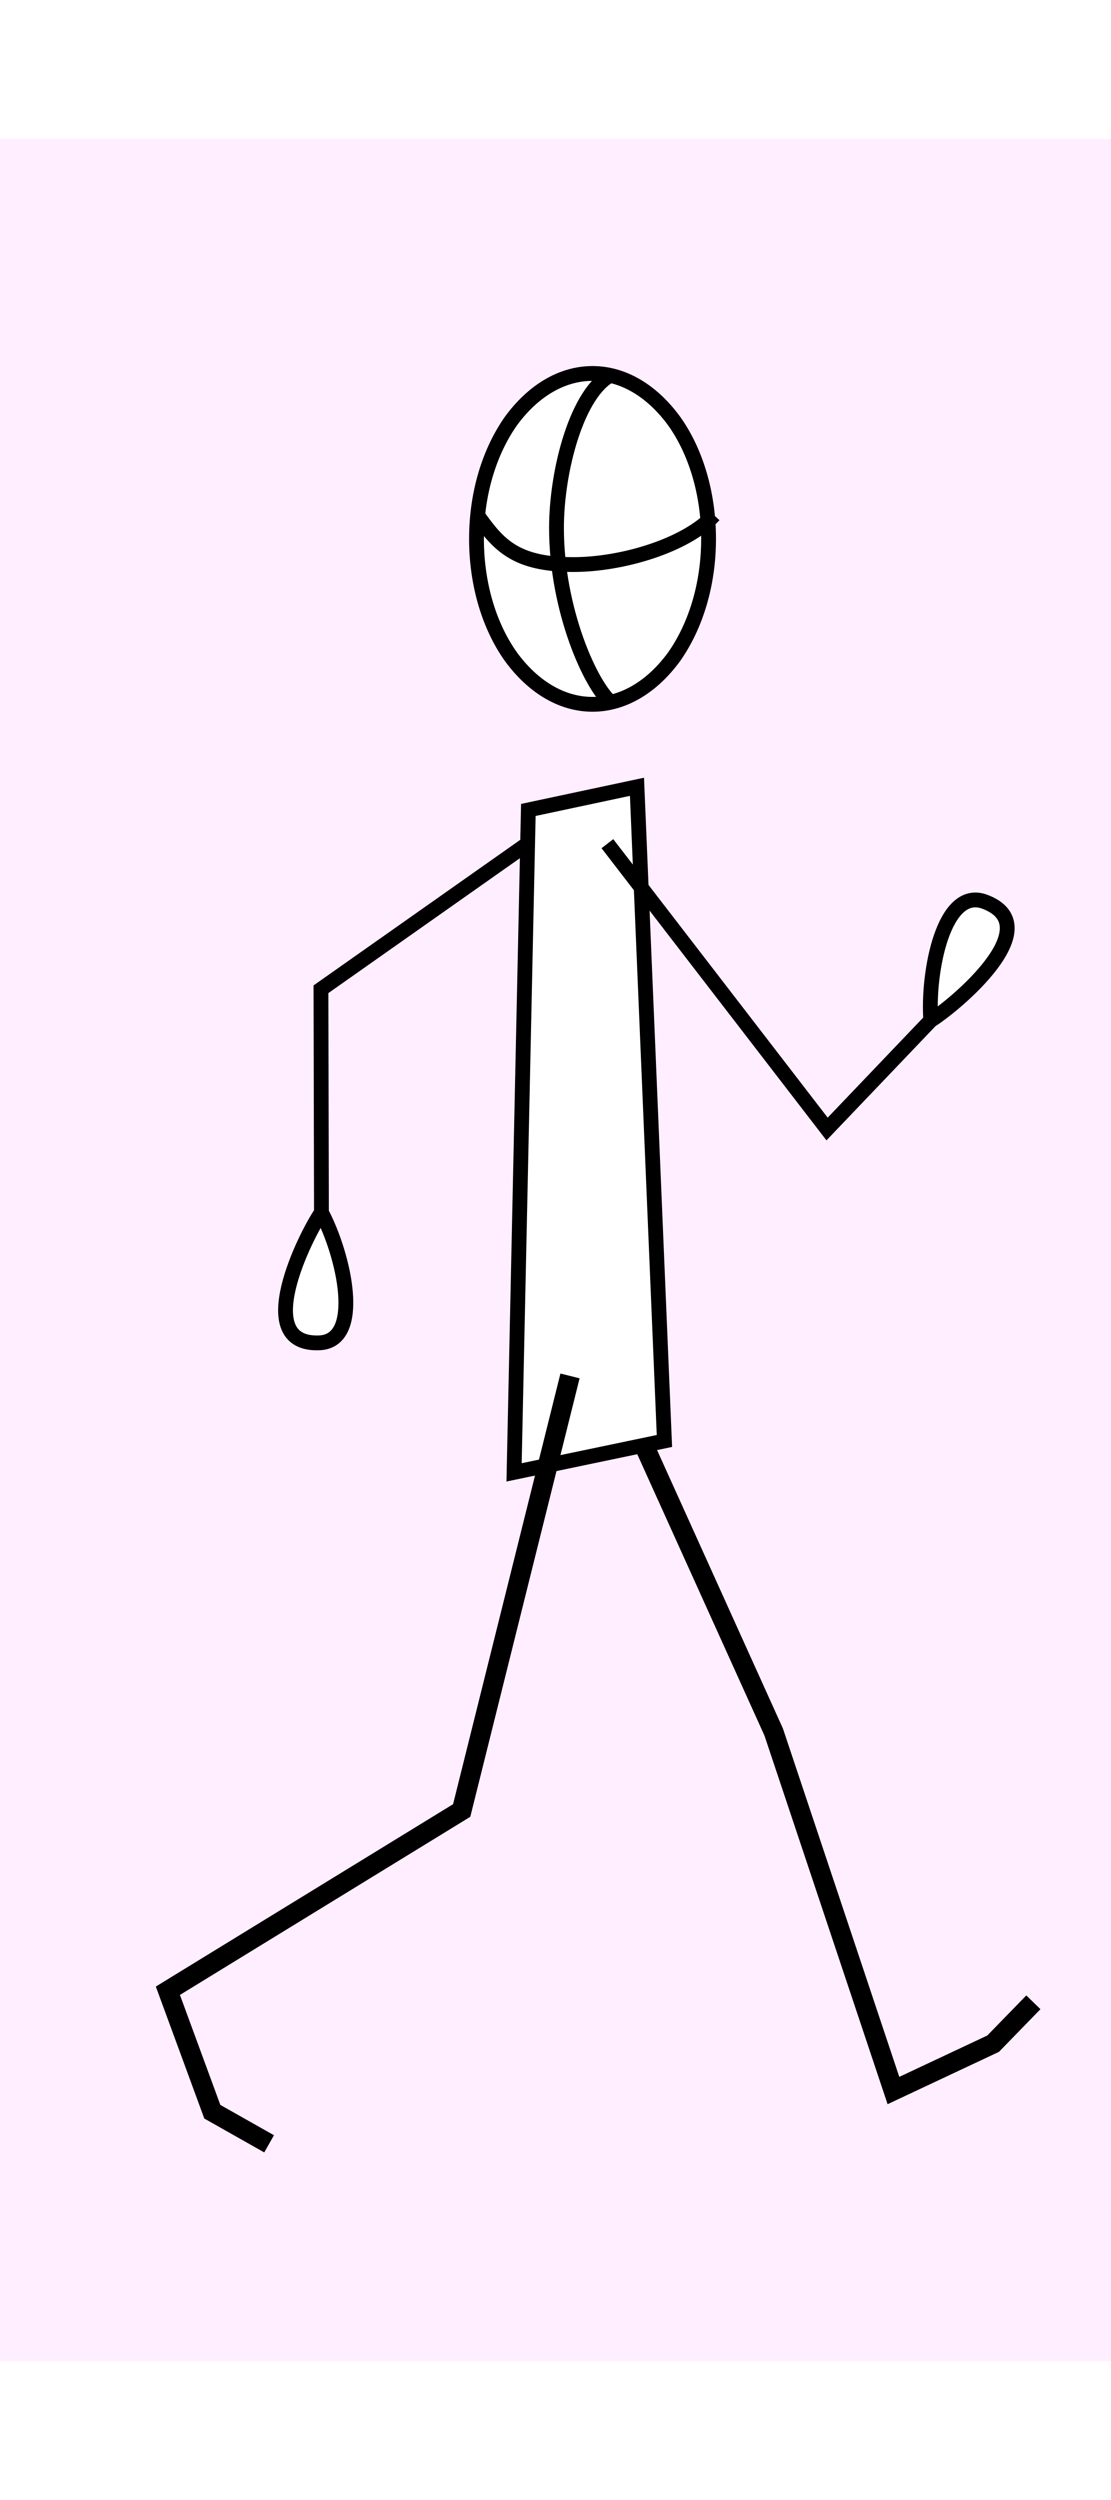 <?xml version="1.0" encoding="utf-8"?>
<svg width="200" viewBox="0 0 225 450" style="border: 1px red dashed;" fill="none" xmlns="http://www.w3.org/2000/svg" xmlns:bx="https://boxy-svg.com">
  <defs>
    <style>
    .spriteset{
        animation: -walkme 1s steps(8) infinite;
        
    }
    @keyframes walkme{
        0%{   transform: translatex(0)}
        100%{ transform: translatex(-1800px)}
    }
    .mask{clip-path: url(#clip-0);}
    </style>
    <bx:guide x="225" y="94.58" angle="0"/>
    <bx:guide x="450" y="8.88" angle="0"/>
    <bx:guide x="675" y="-27.67" angle="0"/>
    <bx:guide x="900" y="11.86" angle="0"/>
    <bx:guide x="1125" y="-11.04" angle="0"/>
    <bx:guide x="1350" y="-1.04" angle="0"/>
    <bx:guide x="1575" y="87.5" angle="0"/>
    <bx:guide x="916.92" y="405" angle="90"/>
    <bx:guide x="479.14" y="136" angle="90"/>
    <bx:guide x="637.16" y="41.85" angle="90"/>
    <bx:guide x="605.73" y="88.57" angle="90"/>
    <bx:guide x="1192.39" y="279.45" angle="90"/>
  </defs>
  <path fill="#fef" d="M0 0h1799v450H0z"/>
  <g class="spriteset">
    <path d="M 367.5 94 C 367.5 103.4 364.8 111.8 360.5 117.9 C 356.1 123.9 350.3 127.5 344 127.5 C 337.7 127.5 331.9 123.9 327.5 117.9 C 323.2 111.9 320.5 103.4 320.5 94 C 320.5 84.6 323.2 76.2 327.5 70.1 C 331.9 64.1 337.7 60.5 344 60.5 C 350.3 60.5 356.1 64.1 360.5 70.1 C 364.8 76.1 367.5 84.6 367.5 94 Z" fill="#fff" stroke="#000" stroke-width="3"/>
    <path d="M 320.7 89.2 C 325 95.3 328.5 99.2 340.1 99.2 C 350.1 99.2 363 95.3 368.6 89.2" stroke="#000" stroke-width="3"/>
    <path d="M 347.9 60.7 C 340.9 64.2 336.7 80.1 336.7 91.8 C 336.7 108.3 343.6 123.8 347.9 127.3" stroke="#000" stroke-width="3"/>
    <path d="M 593.4 103.5 C 592.4 112.8 588.8 120.9 583.8 126.5 C 578.8 132.1 572.7 135 566.4 134.3 C 560.2 133.6 554.7 129.5 551.1 123 C 547.12 115.49 545.55 106.93 546.6 98.5 C 547.6 89.2 551.2 81.1 556.2 75.5 C 561.2 69.9 567.3 67 573.6 67.7 C 579.8 68.4 585.3 72.5 588.9 79 C 592.88 86.51 594.45 95.07 593.4 103.5 Z" fill="#fff" stroke="#000" stroke-width="3"/>
    <path d="M 547.4 93.8 C 551 100.3 554 104.5 565.6 105.8 C 575.4 106.8 588.7 104.3 594.9 98.8" stroke="#000" stroke-width="3"/>
    <path d="M 577.4 68.3 C 570.2 71 564.2 86.3 562.9 98.1 C 561.2 114.4 566.4 130.6 570.3 134.5" stroke="#000" stroke-width="3"/>
    <path d="M 1492 103.1 C 1491.82 111.6 1489.03 119.84 1484 126.7 C 1479.3 132.5 1473.3 135.8 1467 135.5 C 1460.7 135.3 1455 131.5 1451 125.2 C 1447 119 1444.6 110.4 1445 101 C 1445.5 91.7 1448.6 83.3 1453.2 77.5 C 1457.7 71.6 1463.7 68.3 1470 68.6 C 1476.3 68.9 1482 72.7 1486 79 C 1490 85.2 1492.4 93.7 1492 103.1 Z" fill="#fff" stroke="#000" stroke-width="3"/>
    <path d="M 1445.5 96.3 C 1449.5 102.5 1452.8 106.6 1464.5 107.1 C 1474.3 107.5 1487.5 104.2 1493.3 98.4" stroke="#000" stroke-width="3"/>
    <path d="M 1473.9 69 C 1466.9 72.2 1461.9 87.9 1461.3 99.6 C 1460.6 116 1466.8 131.8 1470.9 135.5" stroke="#000" stroke-width="3"/>
    <path d="M 804.3 92.3 C 803.25 100.76 799.62 108.68 793.9 115 C 788.8 120.3 782.5 123 776.3 122.2 C 770.1 121.2 764.8 116.9 761.3 110.3 C 757.9 103.7 756.4 95 757.7 85.7 C 758.75 77.24 762.38 69.32 768.1 63 C 773.1 57.7 779.5 55 785.7 55.8 C 791.9 56.8 797.2 61.1 800.7 67.7 C 804.1 74.3 805.6 83 804.3 92.3 Z" fill="#fff" stroke="#000" stroke-width="3"/>
    <path d="M 758.6 81 C 762 87.6 764.9 92 776.4 93.6 C 786.2 95 799.6 93 806 87.7" stroke="#000" stroke-width="3"/>
    <path d="M 789.5 56.6 C 782.2 59.1 775.7 74.2 774 85.8 C 771.7 102.1 776.4 118.5 780.2 122.5" stroke="#000" stroke-width="3"/>
    <path d="M 573 279 L 568.5 348 L 531.63 393.53 L 540.5 405.07 L 552.5 405.07 M 787.5 260 L 767.5 334.5 L 731.07 382.46 L 737.49 405.07 L 746.59 405.07 M 1017.42 251.45 C 1010.86 255.34 989.61 336.66 989.61 336.66 L 933.83 378.13 L 941.41 399.71 L 951.8 405.07 M 1248.8 276 L 1225.2 347.82 L 1164.61 362.75 L 1171.11 383.25 L 1178.11 394.75 M 345 276 L 396 346.5 L 375 403.5 L 408 403.5 M 1685 257 L 1746.5 322 L 1696 354.5 L 1715 369 L 1715 380.5" stroke="#000" stroke-width="4"/>
    <path d="M 565.4 279.45 L 559.6 153.4 L 582.6 151.1 L 587.06 279.45 L 565.4 279.45 Z" fill="#fff" stroke="#000" stroke-width="3"/>
    <path d="M 577.17 267.89 L 607.67 342.89 L 543 350 L 551 373 L 551 384.5 M 1471 281 L 1500 349.5 L 1438 357.5 L 1446 380.5 L 1446 392" stroke="#000" stroke-width="4"/>
    <path d="M 1485.4 279.7 L 1461.9 283.7 L 1455.6 150.5 L 1477.6 150.5 L 1485.4 279.7 Z" fill="#fff" stroke="#000" stroke-width="3"/>
    <path d="M 1473.28 267.69 L 1464.5 353 L 1428 388.5 L 1436.5 404.5 L 1448.5 404.5" stroke="#000" stroke-width="4"/>
    <path d="M 578.5 244.7 C 588.4 244.3 599.08 257.14 595.58 265.44 C 590.18 278.44 581.3 249.5 578.5 244.7 Z" fill="#fff"/>
    <path d="M 571.5 164.5 L 555.03 212.85 L 578.5 244.7 M 578.5 244.7 C 588.4 244.3 597.89 257.6 594.39 265.9 C 588.99 278.9 581.3 249.5 578.5 244.7 Z" stroke="#000" stroke-width="3"/>
    <path d="M1474.1 249.5c9.9-.3 26.1 7.5 22.7 15.8-5.5 13-19.8-10.9-22.7-15.8z" fill="#fff"/>
    <path d="M1467.1 169.4l-12.5 50 19.5 30.1m0 0c9.9-.3 26.1 7.5 22.7 15.8-5.5 13-19.8-10.9-22.7-15.8z" stroke="#000" stroke-width="3"/>
    <path d="M822 195.4c8.6-4.7 25.8-8.9 26.4 0 .8 14.1-21.7 3.1-26.4 0z" fill="#fff"/>
    <path d="M786.5 144l-9.7 52.1 45.2-.7m0 0c8.6-4.7 25.8-8.9 26.4 0 .8 14.1-21.7 3.1-26.4 0z" stroke="#000" stroke-width="3"/>
    <path d="M65.1 217.4c4.6 8.7 8.5 26-.4 26.4-14 .6-2.8-21.8.4-26.4z" fill="#fff"/>
    <path d="M109.3 141L65 172.2l.1 45.2m0 0c4.6 8.7 8.5 26-.4 26.4-14 .6-2.8-21.8.4-26.4z" stroke="#000" stroke-width="3"/>
    <path d="M274.4 223.3c3 9.4 4 27-5 26-13.9-1.7 1-22 5-26z" fill="#fff"/>
    <path d="M333.8 160l-49.5 25.5-10 37.8m0 0c3.1 9.4 4.1 27-4.8 26-14-1.7 1-22 4.9-26z" stroke="#000" stroke-width="3"/>
    <path d="M 143.5 81 C 143.5 90.4 140.8 98.8 136.5 104.9 C 132.1 110.9 126.3 114.5 120 114.5 C 113.7 114.5 107.9 110.9 103.5 104.9 C 99.2 98.9 96.5 90.4 96.5 81 C 96.5 71.6 99.2 63.2 103.5 57.1 C 107.9 51.1 113.7 47.5 120 47.5 C 126.3 47.5 132.1 51.1 136.5 57.1 C 140.8 63.1 143.5 71.6 143.5 81 Z" fill="#fff" stroke="#000" stroke-width="3"/>
    <path d="M 96.7 76.2 C 101 82.3 104.5 86.2 116.1 86.2 C 126.1 86.2 139 82.3 144.6 76.2" stroke="#000" stroke-width="3"/>
    <path d="M 123.9 47.7 C 116.9 51.2 112.7 67.1 112.7 78.8 C 112.7 95.3 119.6 110.8 123.9 114.3" stroke="#000" stroke-width="3"/>
    <path d="M 122.35 246.66 L 156.69 322.62 L 180.94 395.21 L 201.13 385.72 L 209.28 377.34" stroke="#000" stroke-width="4"/>
    <path d="M 104.11 270.03 L 107 135.89 L 129 131.2 L 134.56 263.67 L 104.11 270.03 Z" fill="#fff" stroke="#000" stroke-width="3"/>
    <path d="M 115.44 250.5 L 93.5 338.5 L 34 375 L 43 399.5 L 54.5 406" stroke="#000" stroke-width="4"/>
    <path d="M188.5 178.5c-.7-9.8 2.6-27.2 11-24 13.1 5-6.2 21-11 24z" fill="#fff"/>
    <path d="M 123.01 142.72 L 167.5 200.5 L 188.5 178.5 M 188.5 178.5 C 187.8 168.7 191.1 151.3 199.5 154.5 C 212.6 159.5 193.3 175.5 188.5 178.5 Z" stroke="#000" stroke-width="3"/>
    <path d="M 338.4 284.2 L 330.39 145.66 L 354.62 145.9 L 360.5 286.8 L 338.5 284.2 L 338.4 284.2 Z" fill="#fff" stroke="#000" stroke-width="3"/>
    <path d="M 347.83 273.99 L 318 350.7 L 262.5 362.7 L 269 383.2 L 276 394.7" stroke="#000" stroke-width="4"/>
    <path d="M 408.8 206.8 C 410.8 197.1 421.82 190.91 427.67 197.95 C 436.64 208.75 414.3 205.2 408.8 206.8 Z" fill="#fff"/>
    <path d="M 346.76 160.47 L 374.79 223.05 L 408.8 206.8 M 408.8 206.8 C 410.8 197.1 418.4 190.75 425.7 196.05 C 437.1 204.25 414.3 205.2 408.8 206.8 Z" stroke="#000" stroke-width="3"/>
    <path d="M1308 208.2c1.9-9.7 9.5-25.6 16.8-20.4 11.4 8.3-11.4 18.7-16.8 20.4z" fill="#fff"/>
    <path d="M1244.2 168.3L1282 224l26-15.8m0 0c1.9-9.7 9.5-25.6 16.8-20.4 11.4 8.3-11.4 18.7-16.8 20.4z" stroke="#000" stroke-width="3"/>
    <path d="M1081.5 190.2c2-9.7 9.6-25.6 16.9-20.4 11.4 8.3-11.4 18.7-16.9 20.4z" fill="#fff"/>
    <path d="M1017.7 150.3l37.9 55.7 26-15.8m0 0c1.8-9.7 9.5-25.6 16.8-20.4 11.4 8.3-11.4 18.7-16.9 20.4z" stroke="#000" stroke-width="3"/>
    <path d="M 800.26 265.49 L 778.66 271.81 L 770.39 141.97 L 790.6 140.99 L 799.9 264.7 L 800.26 265.49 Z" fill="#fff" stroke="#000" stroke-width="3"/>
    <path d="M 790.12 258.78 L 843.32 309.84 L 798 354.5 L 813.16 368.09 L 817 380.5" stroke="#000" stroke-width="4"/>
    <path d="M765.1 219.1c9.2 3.5 23.6 13.8 17.2 20-10 9.9-16.5-14.3-17.2-20z" fill="#fff"/>
    <path d="M777.5 149.5l-42.5 36 30.1 33.6m0 0c9.2 3.5 23.6 13.8 17.2 20-10 9.9-16.5-14.3-17.2-20z" stroke="#000" stroke-width="3"/>
    <path d="M1677.1 220.5c9.2 3.5 23.6 13.7 17.2 20-10 9.8-16.5-14.4-17.2-20z" fill="#fff"/>
    <path d="M1689.5 150.8l-42.5 36 30.1 33.7m0 0c9.2 3.5 23.6 13.7 17.2 20-10 9.8-16.5-14.4-17.2-20z" stroke="#000" stroke-width="3"/>
    <path d="M 1033.4 84 C 1034 93.3 1031.8 101.9 1027.9 108.2 C 1023.9 114.5 1018.4 118.5 1012.1 118.9 C 1005.8 119.3 999.8 116.1 995.1 110.4 C 990.4 104.6 987.1 96.4 986.5 87 C 985.9 77.6 988 69 991.9 62.7 C 995.9 56.4 1001.5 52.4 1007.7 52 C 1014 51.6 1020.1 54.8 1024.7 60.6 C 1029.5 66.3 1032.7 74.6 1033.4 83.9 Z" fill="#fff" stroke="#000" stroke-width="3"/>
    <path d="M 986.4 82.2 C 991.1 88 994.8 91.7 1006.4 90.9 C 1016.3 90.2 1028.9 85.5 1034.1 79.1" stroke="#000" stroke-width="3"/>
    <path d="M 1011.6 52 C 1005 56 1001.7 72 1002.5 83.8 C 1003.5 100.2 1011.5 115.2 1016 118.4" stroke="#000" stroke-width="3"/>
    <path d="M 1002.68 267.17 L 1002.12 135.89 L 1024.77 142.14 L 1031.67 269.31 L 1002.68 267.17 Z" fill="#fff" stroke="#000" stroke-width="3"/>
    <path d="M 1019.2 255.73 L 1052.67 331.24 L 1069.7 397.67 L 1089.59 390.83 L 1098.49 382.76" stroke="#000" stroke-width="4"/>
    <path d="M963.1 223.4c4.6 8.7 8.5 26-.4 26.4-14 .6-2.8-21.8.4-26.4z" fill="#fff"/>
    <path d="M1007.3 147L963 178.2l.1 45.2m0 0c4.6 8.7 8.5 26-.4 26.4-14 .6-2.8-21.8.4-26.4z" stroke="#000" stroke-width="3"/>
    <path d="M 1713 92.1 C 1712.82 100.6 1710.03 108.84 1705 115.7 C 1700.3 121.5 1694.3 124.8 1688 124.5 C 1681.7 124.3 1676 120.5 1672 114.2 C 1668 108 1665.6 99.4 1666 90 C 1666.5 80.7 1669.6 72.3 1674.2 66.5 C 1678.7 60.6 1684.7 57.3 1691 57.6 C 1697.3 57.9 1703 61.7 1707 68 C 1711 74.2 1713.4 82.7 1713 92.1 Z" fill="#fff" stroke="#000" stroke-width="3"/>
    <path d="M 1666.5 85.3 C 1670.5 91.5 1673.8 95.6 1685.5 96.1 C 1695.3 96.5 1708.5 93.2 1714.3 87.4" stroke="#000" stroke-width="3"/>
    <path d="M 1694.9 58 C 1687.9 61.2 1682.9 76.9 1682.3 88.6 C 1681.6 105 1687.8 120.8 1691.9 124.5" stroke="#000" stroke-width="3"/>
    <path d="M 1676.83 272.25 L 1677.5 143.3 L 1702 139.7 L 1699 262.7 L 1676.39 272.82 L 1676.83 272.25 Z" fill="#fff" stroke="#000" stroke-width="3"/>
    <path d="M 1688.5 257 L 1668.5 331.5 L 1633.45 385.58 L 1644.69 405.07 L 1652.96 405.07" stroke="#000" stroke-width="4"/>
    <path d="M1731 201c8.8-4.6 26-8.8 26.5.1.8 14-21.7 3-26.4 0z" fill="#fff"/>
    <path d="M1695.6 149.6l-9.6 52.2 45-.8m0 0c8.8-4.6 26-8.8 26.5.1.8 14-21.7 3-26.4 0z" stroke="#000" stroke-width="3"/>
    <path d="M 1266.5 95.6 C 1266.27 104.08 1263.44 112.28 1258.4 119.1 C 1253.8 125 1247.8 128.3 1241.5 128.1 C 1235.2 127.7 1229.5 123.9 1225.5 117.7 C 1221.5 111.4 1219.1 102.9 1219.5 93.5 C 1220 84.1 1223 75.8 1227.6 70 C 1232.2 64.1 1238.2 60.8 1244.5 61 C 1250.8 61.4 1256.5 65.2 1260.5 71.4 C 1264.5 77.7 1266.9 86.2 1266.5 95.6 Z" fill="#fff" stroke="#000" stroke-width="3"/>
    <path d="M 1220 88.8 C 1224 95 1227.3 99.1 1239 99.6 C 1248.8 100 1261.9 96.7 1267.8 90.9" stroke="#000" stroke-width="3"/>
    <path d="M 1248.4 61.5 C 1241.4 64.6 1236.4 80.3 1235.8 92.1 C 1235.1 108.5 1241.3 124.3 1245.4 128" stroke="#000" stroke-width="3"/>
    <path d="M 1239 273.99 L 1230.3 149.3 L 1254.8 145.7 L 1264.17 279.45 L 1239 273.99 Z" fill="#fff" stroke="#000" stroke-width="3"/>
    <path d="M 1254.94 269.01 L 1295.8 346.5 L 1274.8 403.5 L 1307.8 403.5" stroke="#000" stroke-width="4"/>
    <path d="M1179.4 221.8c3 9.4 4 27-5 26-13.9-1.7 1-22 5-26z" fill="#fff"/>
    <path d="M1238.8 158.5l-49.5 25.5-10 37.8m0 0c3.1 9.4 4.1 27-4.8 26-14-1.7 1-22 4.9-26z" stroke="#000" stroke-width="3"/>
  </g>
</svg>